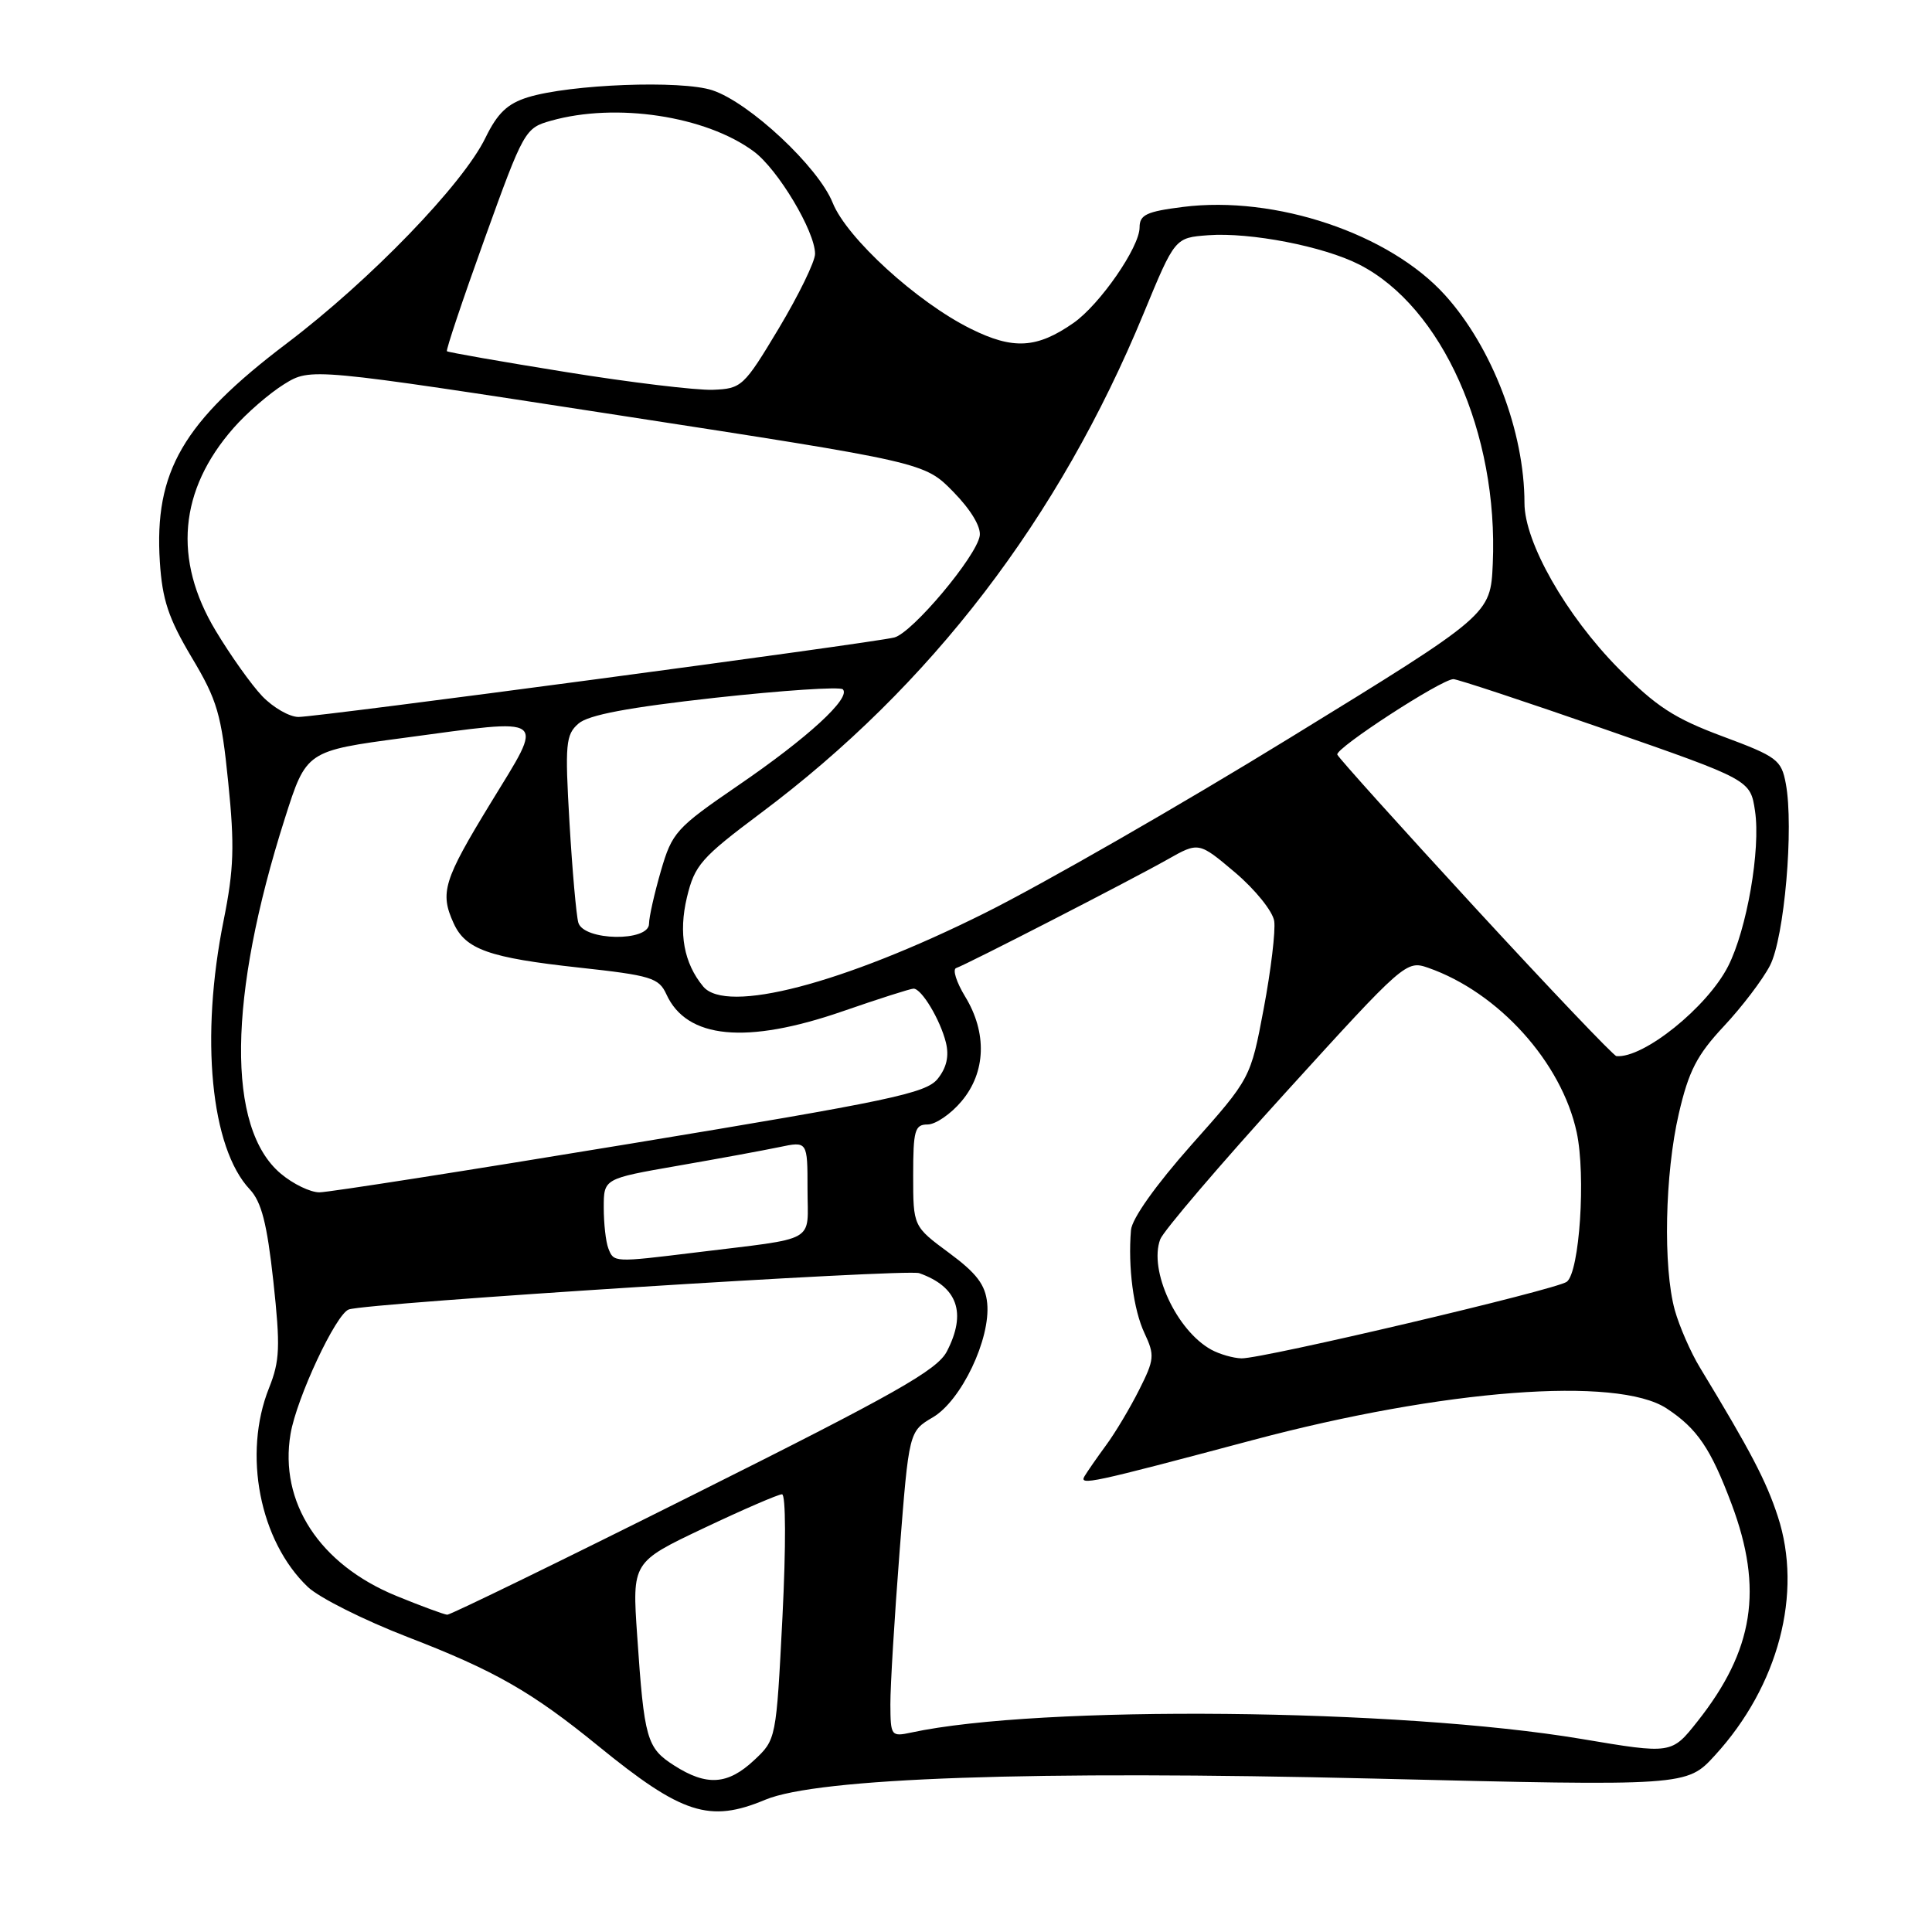 <?xml version="1.0" encoding="UTF-8" standalone="no"?>
<!DOCTYPE svg PUBLIC "-//W3C//DTD SVG 1.1//EN" "http://www.w3.org/Graphics/SVG/1.1/DTD/svg11.dtd" >
<svg xmlns="http://www.w3.org/2000/svg" xmlns:xlink="http://www.w3.org/1999/xlink" version="1.1" viewBox="0 0 256 256">
 <g >
 <path fill="currentColor"
d=" M 101.39 238.48 C 108.35 235.57 136.87 234.58 182.00 235.67 C 223.50 236.68 223.50 236.68 227.24 232.59 C 235.66 223.40 238.90 211.09 235.57 200.94 C 234.04 196.24 231.97 192.29 225.25 181.21 C 224.01 179.17 222.52 175.74 221.92 173.60 C 220.35 167.92 220.60 155.54 222.45 147.57 C 223.76 141.91 224.85 139.80 228.42 135.98 C 230.82 133.42 233.57 129.80 234.53 127.94 C 236.44 124.26 237.71 109.60 236.63 103.84 C 236.04 100.68 235.48 100.26 228.25 97.57 C 221.86 95.19 219.45 93.63 214.48 88.60 C 207.51 81.54 202.00 71.86 202.00 66.66 C 202.00 57.21 197.73 46.03 191.48 39.11 C 184.12 30.96 169.01 25.87 156.75 27.42 C 151.91 28.03 151.00 28.46 151.00 30.14 C 151.00 32.75 145.75 40.34 142.25 42.79 C 137.39 46.18 134.25 46.36 128.62 43.56 C 121.50 40.03 112.20 31.54 110.33 26.86 C 108.43 22.12 99.30 13.58 94.39 11.96 C 90.27 10.60 75.58 11.16 69.95 12.89 C 67.24 13.73 65.92 14.99 64.33 18.25 C 61.34 24.42 49.05 37.13 38.01 45.49 C 24.22 55.93 20.42 62.48 21.18 74.44 C 21.50 79.46 22.32 81.93 25.39 87.09 C 28.80 92.79 29.33 94.62 30.24 103.65 C 31.10 112.07 30.99 115.19 29.64 121.92 C 26.50 137.46 27.92 152.10 33.10 157.60 C 34.65 159.26 35.38 162.11 36.22 169.77 C 37.16 178.45 37.08 180.33 35.65 183.91 C 32.15 192.66 34.40 204.20 40.79 210.28 C 42.28 211.70 48.25 214.69 54.05 216.93 C 65.54 221.36 70.46 224.17 79.27 231.35 C 90.36 240.39 94.01 241.57 101.39 238.48 Z  M 89.32 233.93 C 85.69 231.61 85.36 230.43 84.43 216.74 C 83.76 206.99 83.76 206.99 93.25 202.49 C 98.46 200.02 103.13 198.00 103.62 198.00 C 104.13 198.00 104.15 204.88 103.68 214.25 C 102.85 230.50 102.85 230.50 99.91 233.25 C 96.42 236.51 93.63 236.69 89.32 233.93 Z  M 209.56 230.42 C 185.46 226.37 137.71 225.91 120.75 229.57 C 118.08 230.14 118.00 230.03 117.98 225.83 C 117.97 223.45 118.52 214.34 119.20 205.59 C 120.44 189.67 120.44 189.67 123.61 187.80 C 127.38 185.58 131.27 177.42 130.81 172.69 C 130.57 170.24 129.42 168.72 125.75 166.01 C 121.00 162.50 121.00 162.50 121.00 155.75 C 121.00 149.77 121.22 149.00 122.91 149.00 C 123.96 149.00 125.99 147.62 127.41 145.92 C 130.64 142.09 130.82 136.85 127.88 132.04 C 126.72 130.13 126.19 128.44 126.70 128.27 C 128.09 127.80 149.84 116.63 154.67 113.90 C 158.84 111.54 158.84 111.54 163.67 115.62 C 166.33 117.88 168.65 120.76 168.84 122.05 C 169.03 123.33 168.41 128.55 167.45 133.64 C 165.71 142.89 165.71 142.89 157.88 151.69 C 153.14 157.04 149.98 161.48 149.86 163.00 C 149.45 167.91 150.19 173.55 151.65 176.65 C 153.02 179.57 152.97 180.14 150.95 184.15 C 149.75 186.54 147.78 189.85 146.56 191.50 C 145.35 193.15 144.07 195.00 143.71 195.60 C 142.96 196.88 144.44 196.56 165.99 190.82 C 191.25 184.09 214.27 182.33 220.83 186.62 C 224.89 189.29 226.68 191.92 229.45 199.31 C 233.67 210.56 232.39 218.67 224.92 228.10 C 221.49 232.43 221.51 232.43 209.56 230.42 Z  M 52.50 211.46 C 42.34 207.29 36.97 199.06 38.50 189.99 C 39.31 185.23 44.51 174.11 46.22 173.51 C 48.66 172.64 120.10 168.10 121.80 168.70 C 126.89 170.50 128.11 173.95 125.47 179.06 C 124.19 181.54 118.68 184.66 91.97 198.01 C 74.39 206.81 59.67 213.98 59.26 213.96 C 58.84 213.93 55.80 212.81 52.50 211.46 Z  M 160.50 178.84 C 155.89 176.30 152.19 168.31 153.74 164.21 C 154.16 163.11 161.65 154.33 170.40 144.71 C 186.04 127.50 186.35 127.23 189.22 128.23 C 198.55 131.48 206.92 140.75 208.92 150.04 C 210.15 155.78 209.30 168.54 207.61 169.84 C 206.25 170.88 167.29 180.05 164.50 179.99 C 163.40 179.96 161.60 179.44 160.50 178.84 Z  M 80.61 165.42 C 80.27 164.55 80.00 162.11 80.00 160.01 C 80.00 156.18 80.00 156.18 89.75 154.48 C 95.11 153.55 101.19 152.43 103.25 152.00 C 107.00 151.21 107.00 151.21 107.00 157.56 C 107.00 164.83 108.58 163.94 92.09 165.97 C 81.32 167.29 81.33 167.29 80.61 165.42 Z  M 37.20 155.51 C 30.00 149.46 30.20 132.13 37.74 108.46 C 40.59 99.50 40.59 99.50 53.54 97.77 C 72.91 95.17 72.20 94.64 65.03 106.38 C 58.76 116.65 58.26 118.28 60.11 122.34 C 61.69 125.81 64.81 126.91 76.72 128.21 C 86.28 129.25 87.30 129.57 88.30 131.75 C 90.99 137.66 98.89 138.42 111.66 134.00 C 116.42 132.35 120.65 131.00 121.05 131.00 C 122.12 131.00 124.59 135.12 125.34 138.15 C 125.78 139.95 125.43 141.48 124.24 142.96 C 122.69 144.87 117.93 145.87 83.49 151.55 C 62.05 155.09 43.52 157.99 42.33 157.99 C 41.13 158.00 38.82 156.88 37.20 155.51 Z  M 195.50 120.32 C 185.60 109.57 177.37 100.42 177.20 99.99 C 176.89 99.17 190.98 90.01 192.58 89.99 C 193.09 89.98 202.15 92.98 212.71 96.65 C 231.93 103.34 231.93 103.34 232.55 107.46 C 233.31 112.55 231.47 123.16 228.98 128.04 C 226.21 133.47 217.75 140.27 214.18 139.94 C 213.81 139.90 205.40 131.07 195.50 120.32 Z  M 93.18 130.72 C 90.61 127.62 89.89 123.65 91.02 118.91 C 92.05 114.62 92.89 113.67 100.82 107.73 C 123.34 90.89 140.32 68.73 151.55 41.50 C 155.68 31.50 155.68 31.50 160.09 31.17 C 165.69 30.76 175.37 32.64 180.10 35.05 C 191.08 40.65 198.56 57.40 197.80 74.70 C 197.50 81.44 197.50 81.44 171.00 97.72 C 156.43 106.68 138.20 117.14 130.50 120.98 C 111.67 130.37 96.23 134.39 93.18 130.72 Z  M 76.63 122.25 C 76.36 121.29 75.83 115.32 75.46 109.00 C 74.85 98.56 74.96 97.35 76.65 95.88 C 77.96 94.73 83.23 93.74 94.75 92.46 C 103.69 91.48 111.31 90.97 111.68 91.34 C 112.80 92.47 107.04 97.76 97.83 104.06 C 89.57 109.72 89.06 110.29 87.57 115.41 C 86.71 118.38 86.00 121.53 86.00 122.40 C 86.00 124.82 77.33 124.67 76.63 122.25 Z  M 34.75 92.25 C 33.31 90.74 30.53 86.83 28.57 83.56 C 22.91 74.14 23.73 64.93 30.94 56.72 C 32.70 54.71 35.72 52.10 37.66 50.90 C 41.18 48.73 41.18 48.73 81.84 55.00 C 122.50 61.27 122.50 61.27 126.32 65.17 C 128.65 67.55 130.01 69.82 129.82 71.00 C 129.37 73.76 120.88 83.86 118.50 84.47 C 115.66 85.20 42.19 95.00 39.55 95.00 C 38.36 95.00 36.20 93.76 34.75 92.25 Z  M 75.00 49.30 C 66.47 47.93 59.37 46.68 59.22 46.54 C 59.07 46.39 61.32 39.68 64.22 31.63 C 69.39 17.28 69.57 16.96 73.00 16.00 C 81.63 13.56 93.51 15.36 99.87 20.06 C 103.08 22.43 108.00 30.66 108.00 33.64 C 108.00 34.66 105.83 39.10 103.20 43.50 C 98.55 51.25 98.27 51.50 94.45 51.65 C 92.28 51.73 83.53 50.68 75.00 49.30 Z "/>
</g>
</svg>